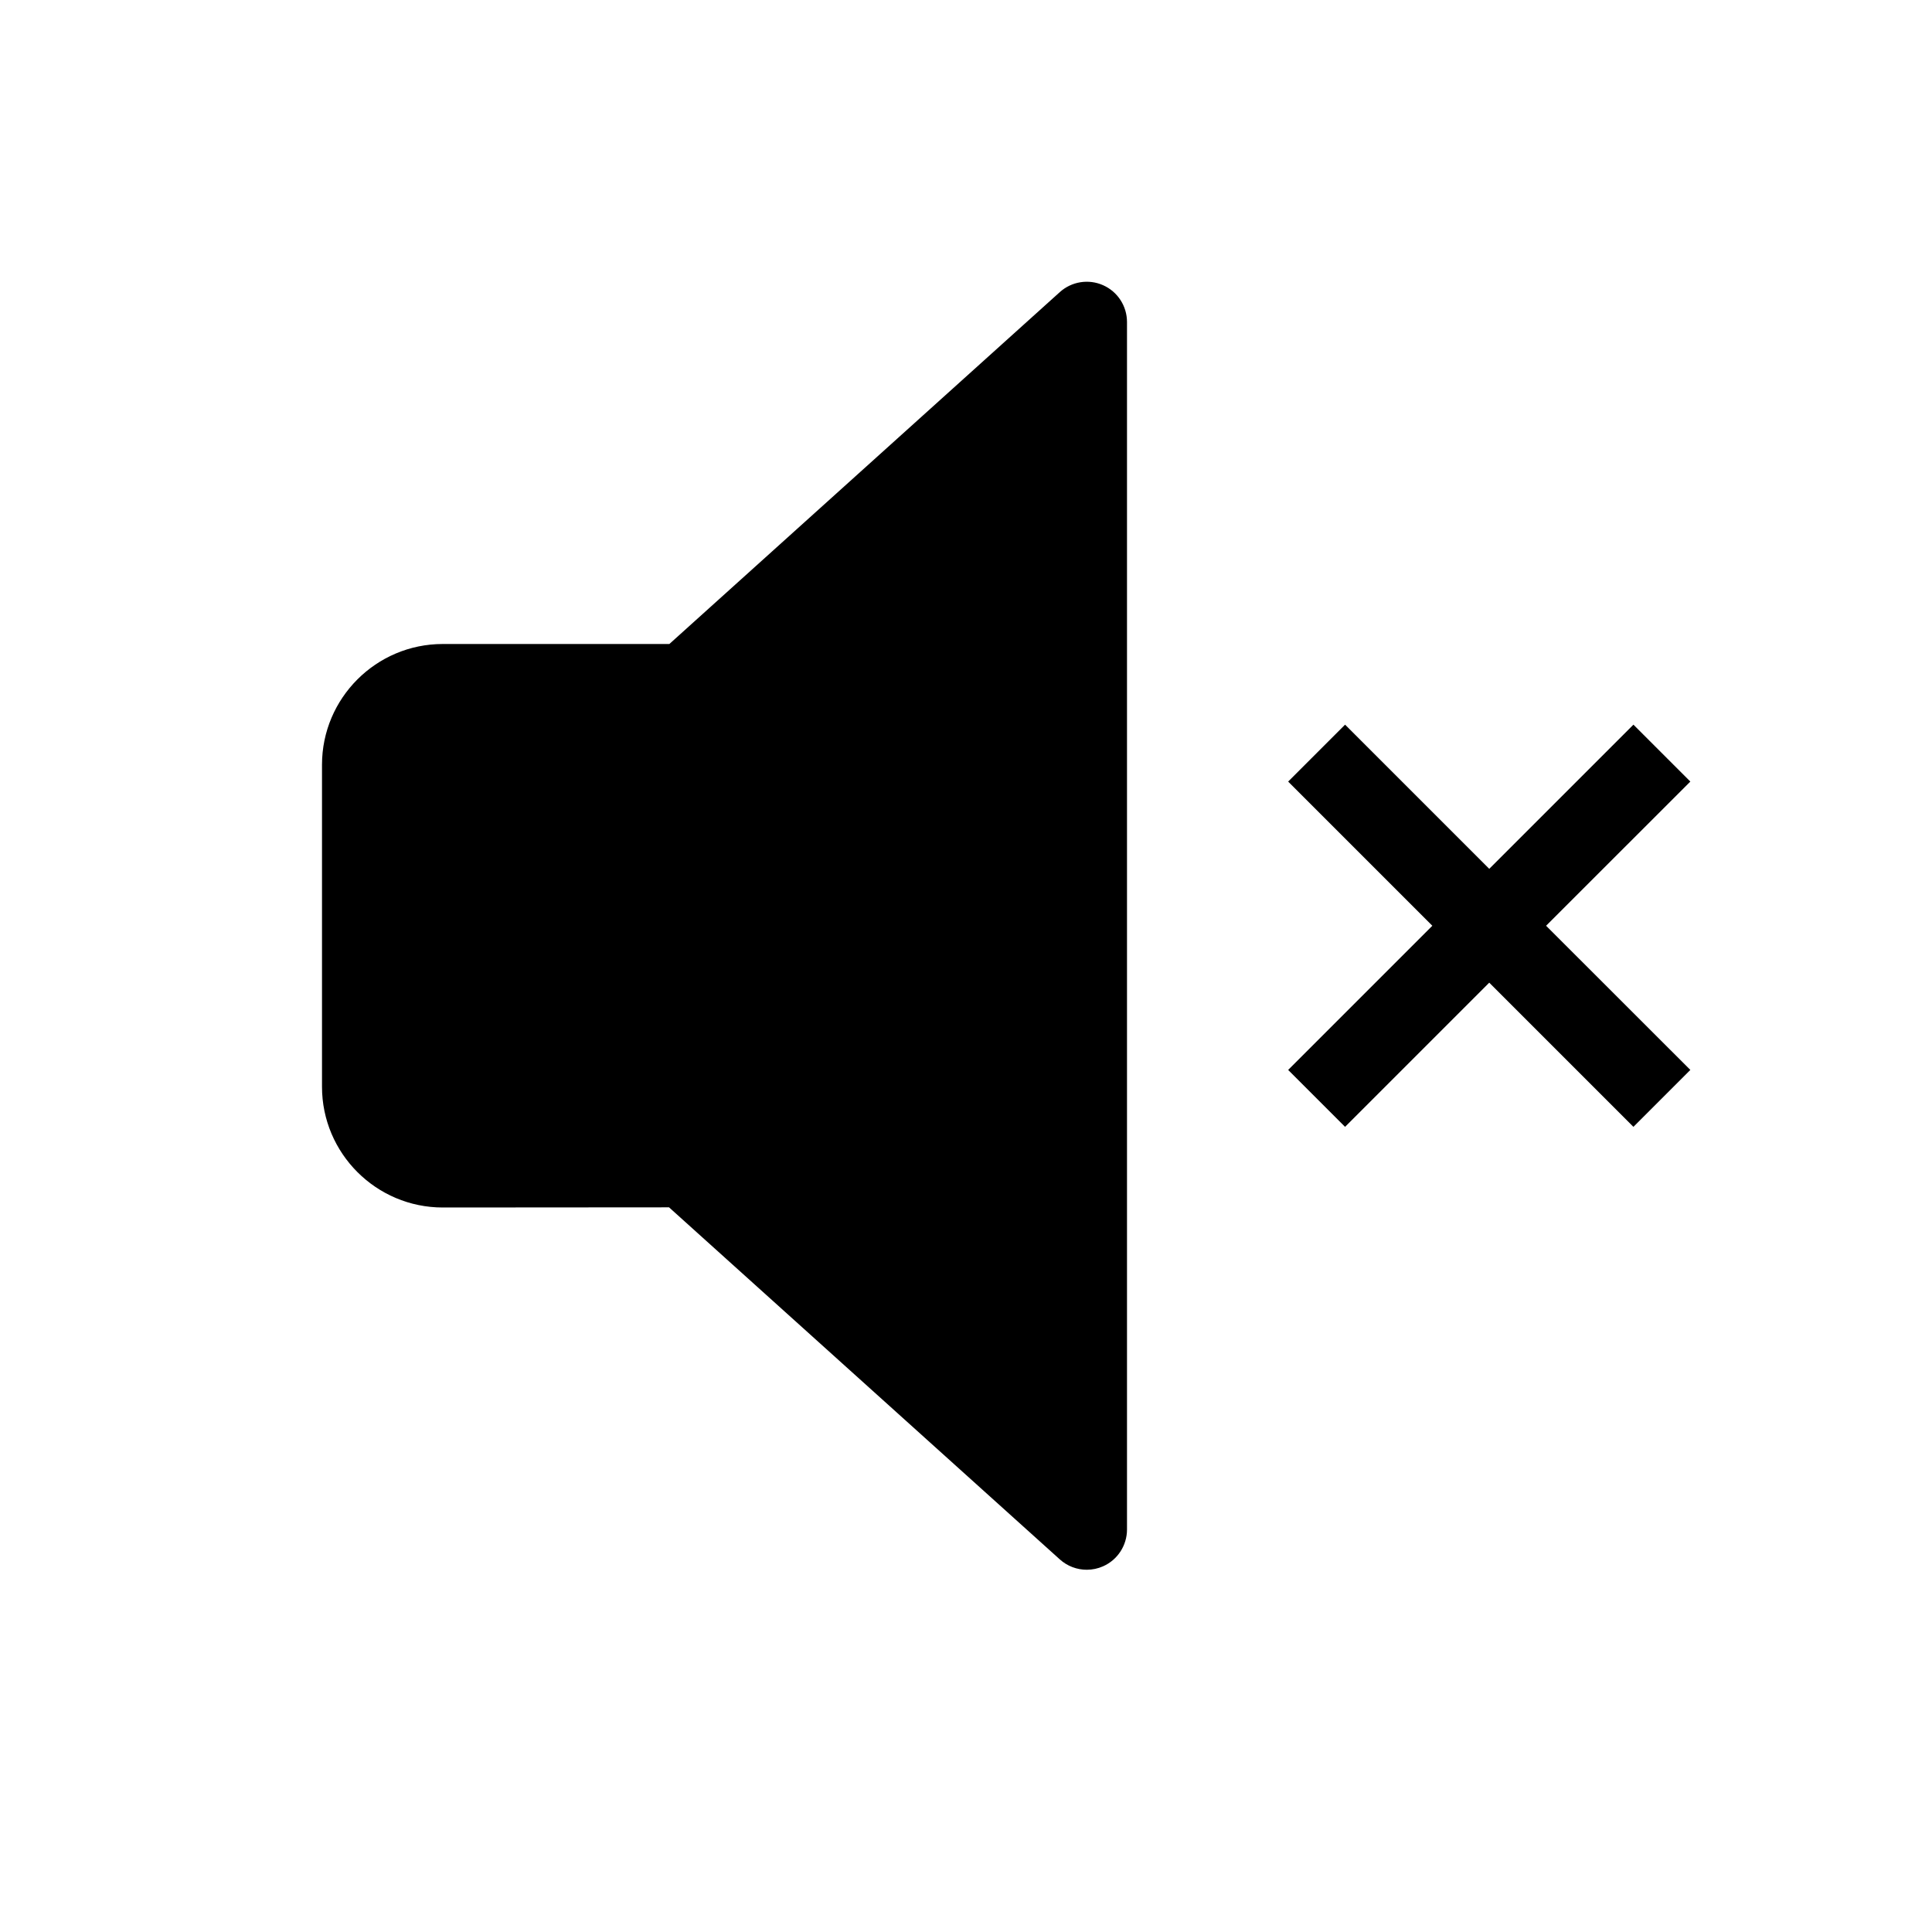 <?xml version="1.0" encoding="UTF-8"?>
<svg width="24px" height="24px" viewBox="0 0 24 24" version="1.1" xmlns="http://www.w3.org/2000/svg" xmlns:xlink="http://www.w3.org/1999/xlink">
    <title>SoundOffFill_Medium_24X24</title>
    <g id="SoundOffFill_Medium_24X24" stroke="none" stroke-width="1" fill="none" fill-rule="evenodd">
        <path d="M13.165,3.629 C13.312,3.496 13.524,3.463 13.703,3.543 C13.884,3.623 14,3.803 14,4 L14,4 L14,19 C14,19.197 13.884,19.377 13.703,19.457 C13.638,19.486 13.569,19.5 13.5,19.5 C13.379,19.5 13.259,19.456 13.165,19.371 L13.165,19.371 L8.311,14.998 L5.5,15 C4.673,15 4,14.327 4,13.5 L4,13.5 L4,9.5 C4,8.673 4.673,8 5.5,8 L5.5,8 L8.315,8 Z M20.291,9.002 L20.998,9.709 L19.206,11.5 L20.998,13.291 L20.291,13.998 L18.5,12.207 L16.709,13.998 L16.002,13.291 L17.793,11.5 L16.002,9.709 L16.709,9.002 L18.5,10.793 L20.291,9.002 Z" id="Combined-Shape" fill="#000000"></path>
    </g>
</svg>